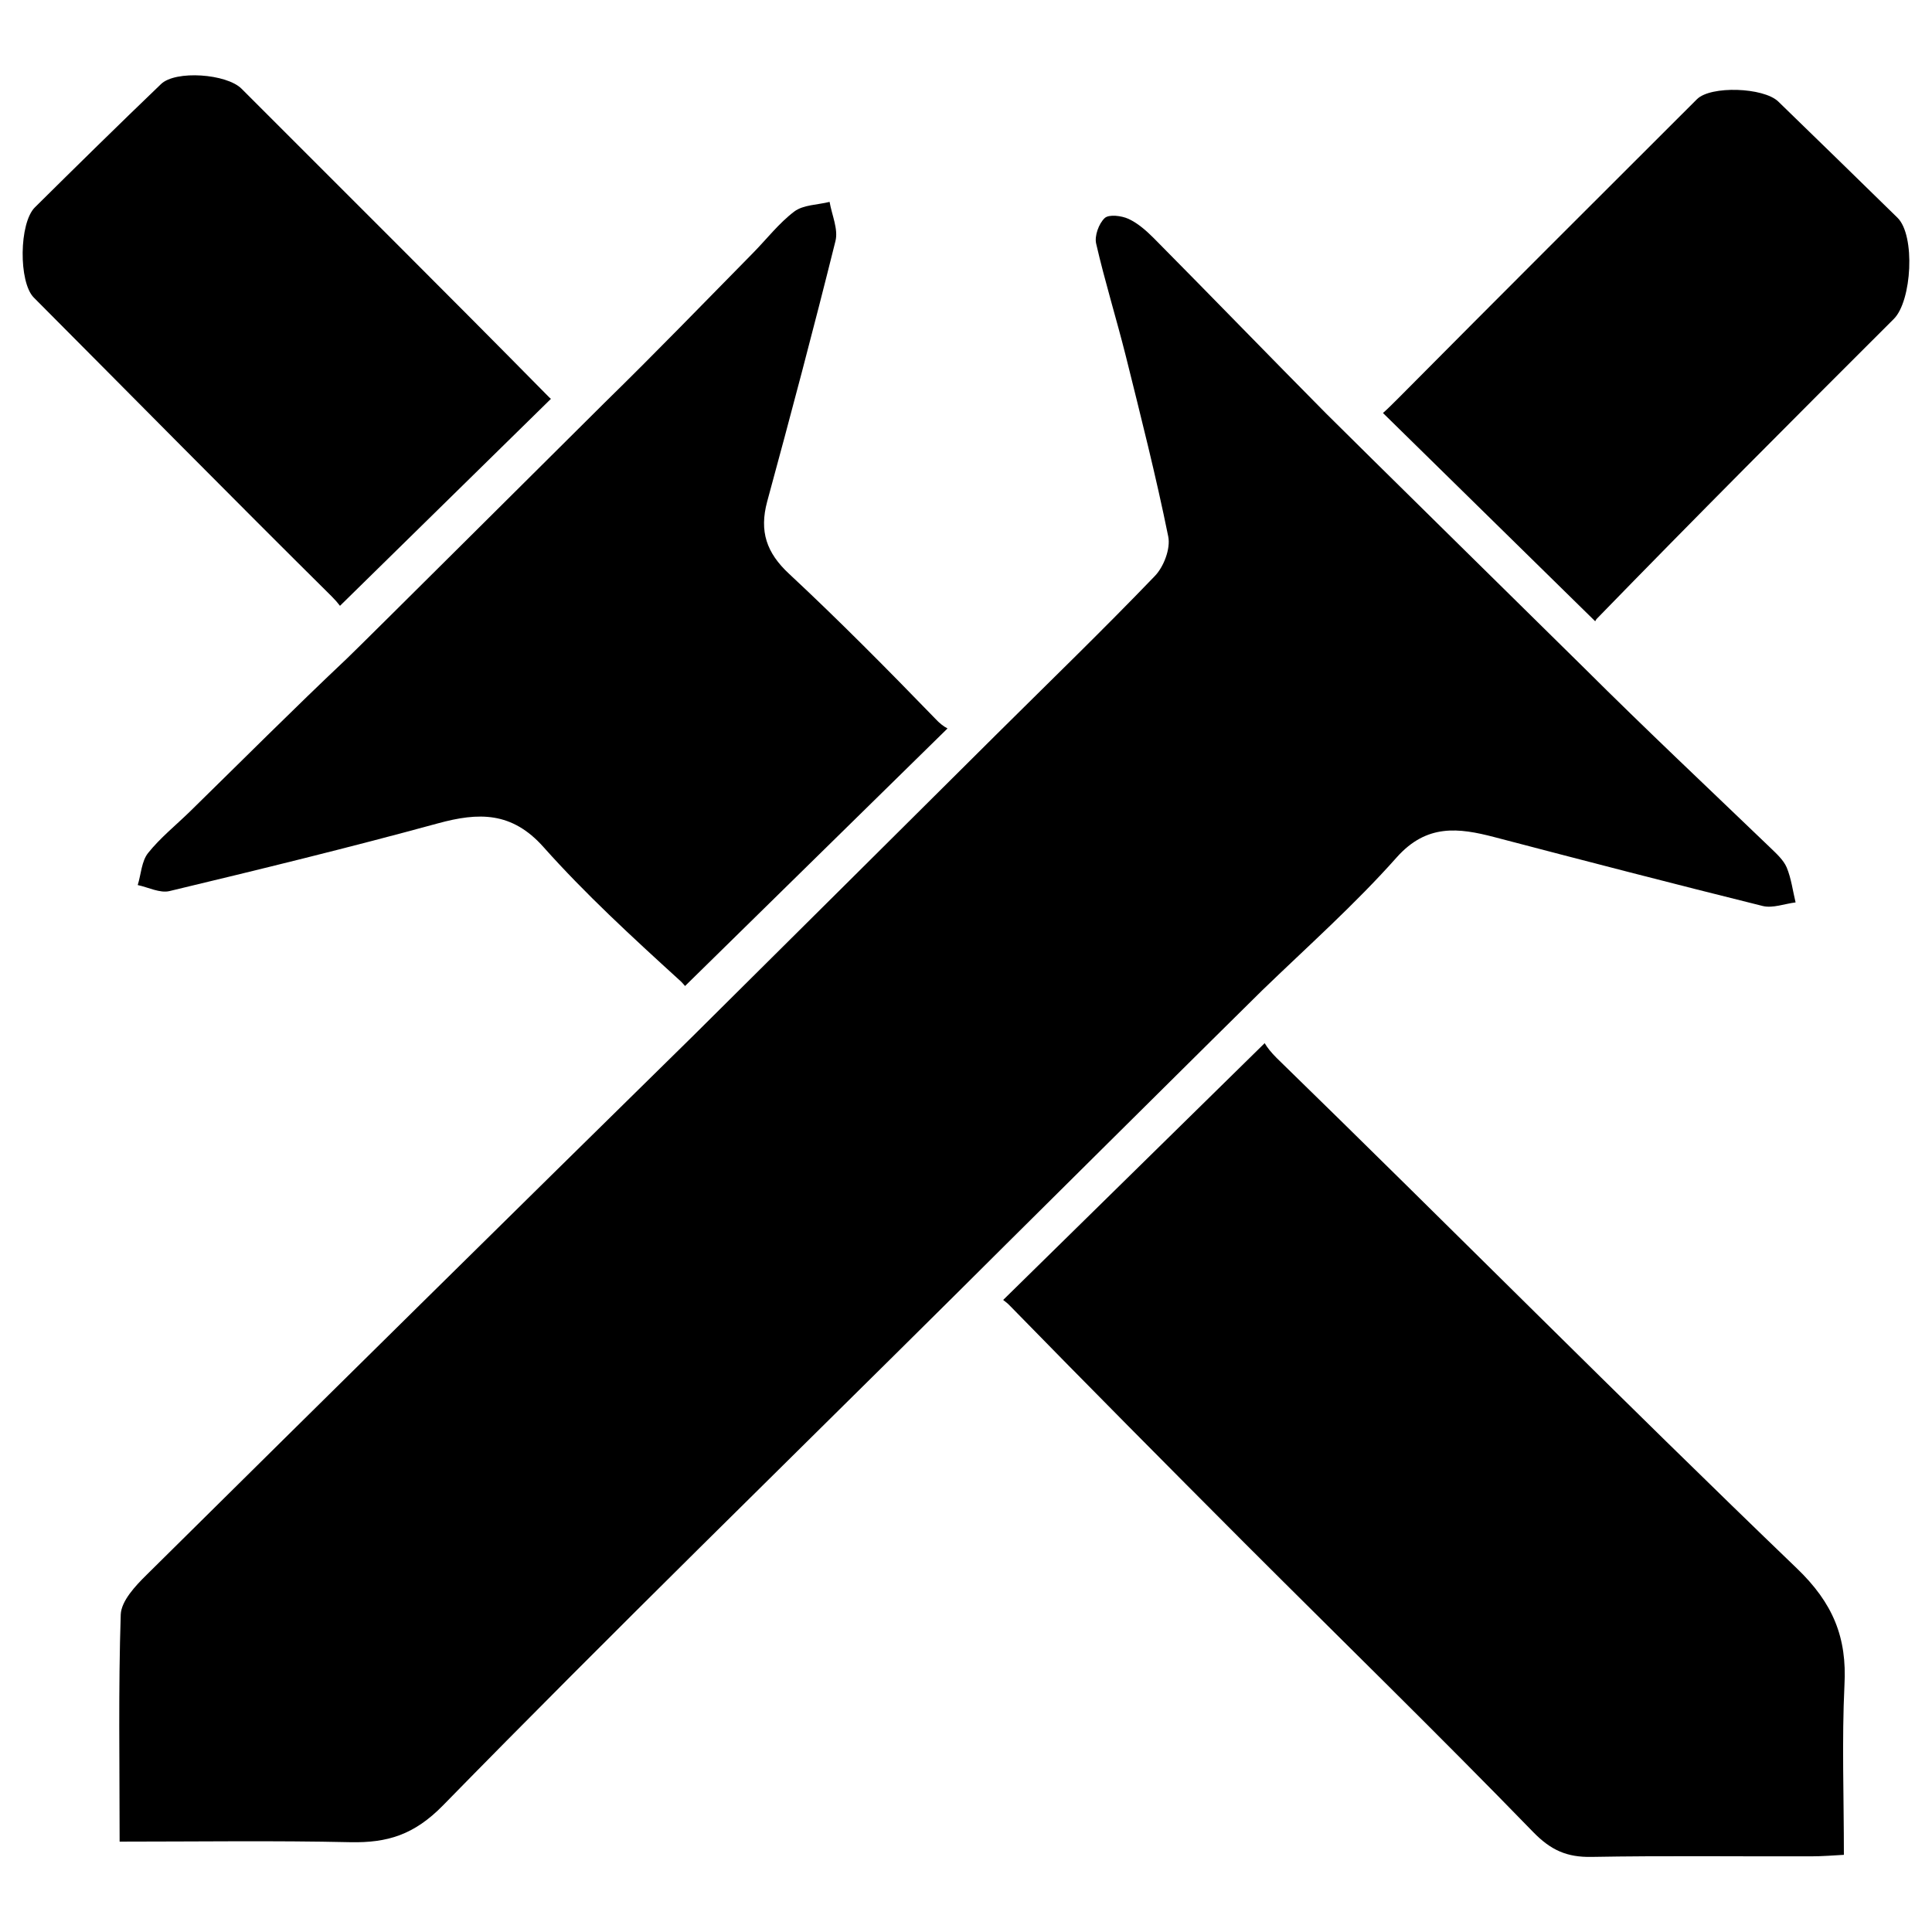 <?xml version="1.0" encoding="utf-8"?>
<!-- Generator: Adobe Illustrator 22.1.0, SVG Export Plug-In . SVG Version: 6.00 Build 0)  -->
<svg version="1.1" id="swords-alt" xmlns="http://www.w3.org/2000/svg" xmlns:xlink="http://www.w3.org/1999/xlink" x="0px" y="0px"
	 viewBox="0 0 1024 1024" style="enable-background:new 0 0 1024 1024;" xml:space="preserve">
<g>
	<path d="M418.3,304.2c-12.1-11.2-15.9-22.6-11.7-38.3c12.5-45.9,24.7-91.9,36.2-138.1c1.6-6.3-1.9-13.8-3.1-20.8
		c-6.3,1.6-13.9,1.5-18.7,5.1c-8.2,6.2-14.7,14.7-22,22.1c-26,26.4-51.7,53-78.2,78.9c-4.2,4.1-131.5,130.9-137.1,136.1
		c-28.2,26.6-55.5,54-83.2,81.1c-7.4,7.2-15.6,13.8-22,21.8c-3.5,4.4-3.7,11.2-5.5,17c5.6,1.2,11.8,4.4,16.8,3.2
		c47.6-11.4,95.1-23,142.3-35.9c21.6-5.9,39.2-6.3,56,12.6c22.2,24.9,46.9,47.6,71.6,70.1c1.4,1.2,2.5,2.4,3.4,3.5l139.1-136.5
		c-2.1-1.1-4.3-2.8-6.5-5.2C470.5,354.9,444.9,329,418.3,304.2z"/>
	<path d="M845.5,329.3c0.2-0.5,0.5-1,0.8-1.3c52-53.5,104.7-106.3,157.5-159c9.5-9.5,11.5-44.2,1.9-53.6
		c-21-20.6-42.1-41.1-63.2-61.6c-7.8-7.5-35.8-8.5-43.1-1.2C846.7,105.2,794,157.8,741.5,210.7c-3.5,3.5-6.2,6.2-8.5,8.2
		L845.5,329.3z"/>
	<path d="M175.8,316.1c1.8,1.8,3.2,3.4,4.4,5L292,211.4c-0.5-0.4-0.9-0.8-1.4-1.3C236.7,155.4,182.2,101.3,128,47
		c-7.9-7.9-35-9.9-42.7-2.4C62.8,66.2,40.6,88,18.5,109.9c-8.4,8.3-8.7,39.6-0.6,47.8C70.5,210.5,122.8,263.6,175.8,316.1z"/>
	<path d="M952.3,831.2C859.5,742,768.9,650.6,676.7,560.8c-2.9-2.9-5-5.5-6.4-7.9L531.7,689c1.2,0.9,2.5,1.9,3.8,3.3
		c41.1,42.1,82.5,83.8,124.1,125.5c51,51,102.7,101.4,152.9,153.1c9.5,9.8,18,13.5,30.9,13.3c38.8-0.7,77.5-0.2,116.3-0.3
		c6.1,0,12.3-0.5,17.6-0.8c0-31.2-1.1-60.6,0.3-89.9C979,867.8,971.5,849.6,952.3,831.2z"/>
	<path d="M669,524.9c24-23.2,49.2-45.6,71.3-70.5c15.9-17.8,32.7-15.7,51.8-10.7c47.3,12.4,94.7,24.7,142.2,36.5
		c5.3,1.3,11.6-1.2,17.4-1.9c-1.5-6.2-2.3-12.7-4.7-18.5c-1.7-4-5.5-7.4-8.8-10.6c-32.9-31.6-66.2-62.9-98.5-95.1
		c-1.5-1.5-128.7-126.7-136.9-135c-30.5-30.8-60.7-62-91.2-92.8c-4-4-8.5-8-13.5-10.3c-3.7-1.7-10.4-2.5-12.6-0.4
		c-3.1,2.9-5.5,9.5-4.5,13.6c4.6,20,10.7,39.6,15.7,59.5c7.9,31.8,16,63.6,22.5,95.7c1.3,6.4-2.4,16.1-7.2,21
		c-27.2,28.3-55.5,55.7-83.4,83.4c-3.4,3.4-156.4,155.5-161.1,160.1C270.7,644,174.1,739.3,77.7,834.7c-5.9,5.8-13.4,13.8-13.7,21
		c-1.3,39.2-0.6,78.5-0.6,120.4c41.6,0,82-0.6,122.3,0.3c19.7,0.4,33.8-3.9,49.1-19.5c89.8-91.8,181.8-181.5,272.9-272
		C510.7,681.8,664.5,529.2,669,524.9z"/>
</g>
</svg>
